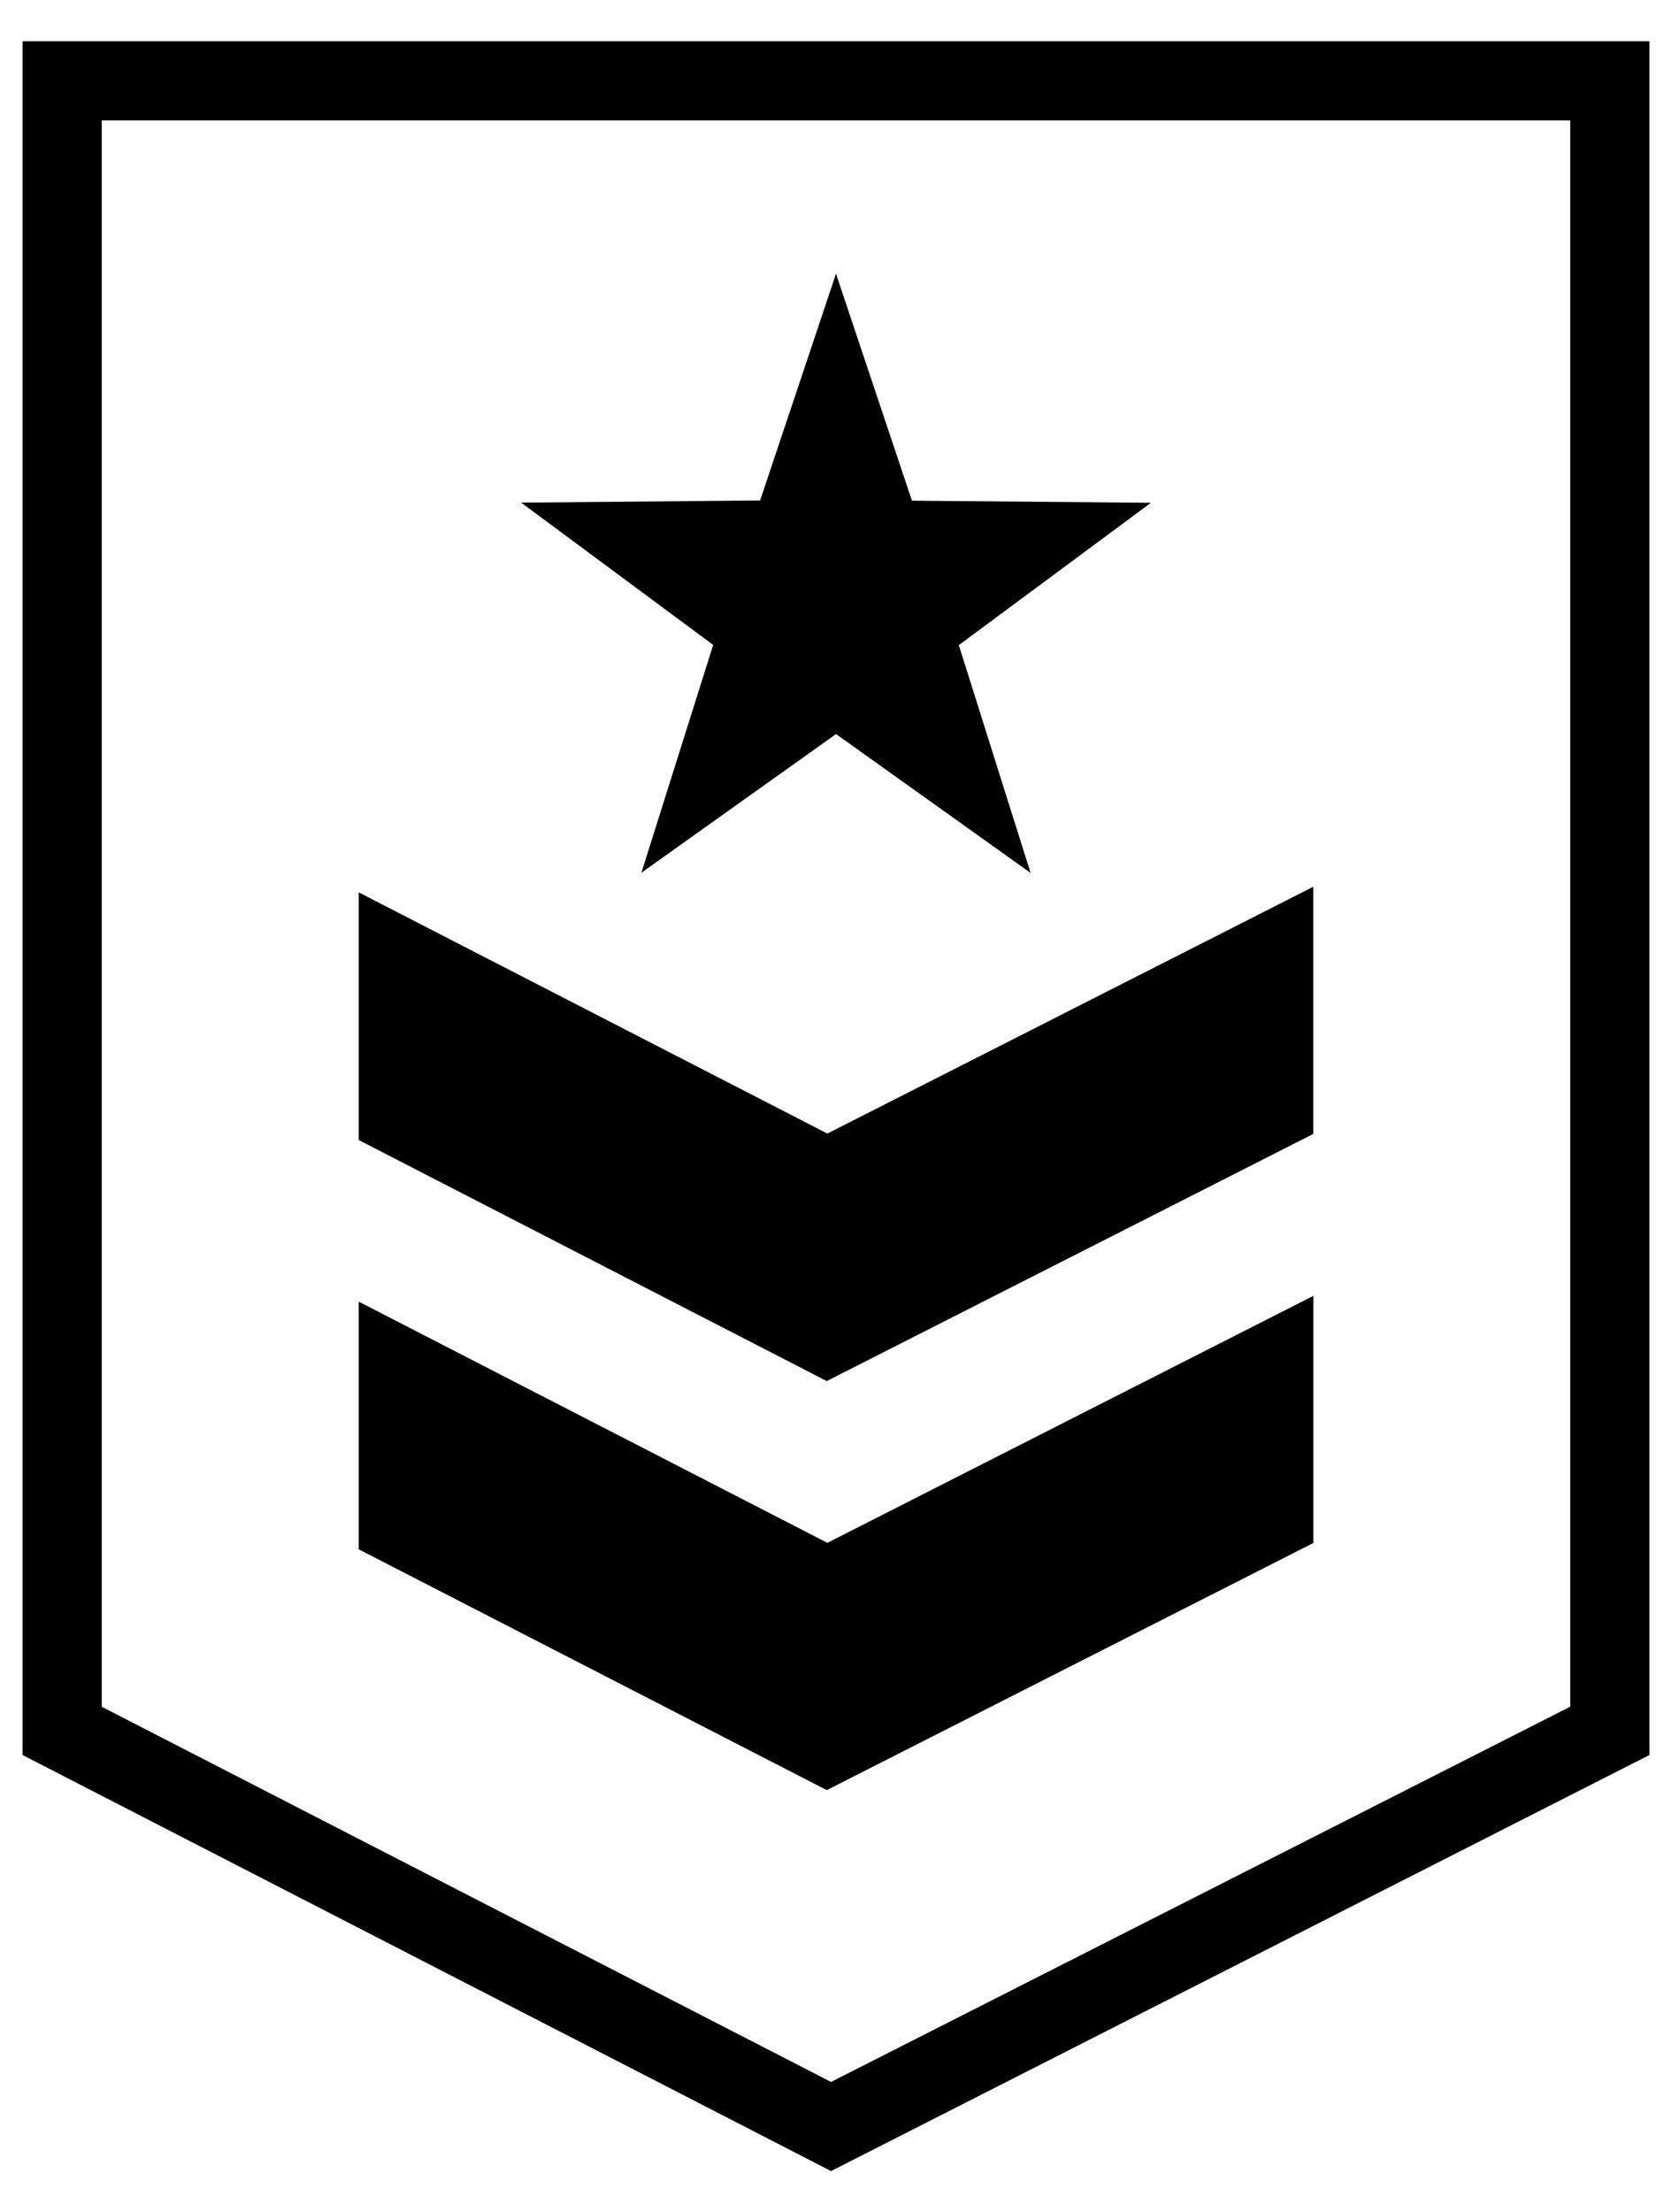 <svg width="31" height="41" viewBox="0 0 31 41" fill="none" xmlns="http://www.w3.org/2000/svg">
<path d="M15.408 40.236L0.418 32.525V0.764H30.582V32.525L15.408 40.236ZM1.887 31.631L15.408 38.584L29.113 31.63V2.232H1.887V31.631ZM19.108 16.178L17.777 11.956L21.339 9.318L16.908 9.279L15.5 5.073L14.093 9.275L9.662 9.315L13.223 11.952L11.892 16.174L15.501 13.604L19.108 16.178ZM15.328 25.595L24.349 21.015V16.434L15.34 21.008L6.651 16.538V21.128L15.328 25.595ZM15.34 28.593L6.651 24.123V28.713L15.329 33.176L24.35 28.596V24.016L15.34 28.593Z" fill="currentColor"/>
</svg>
